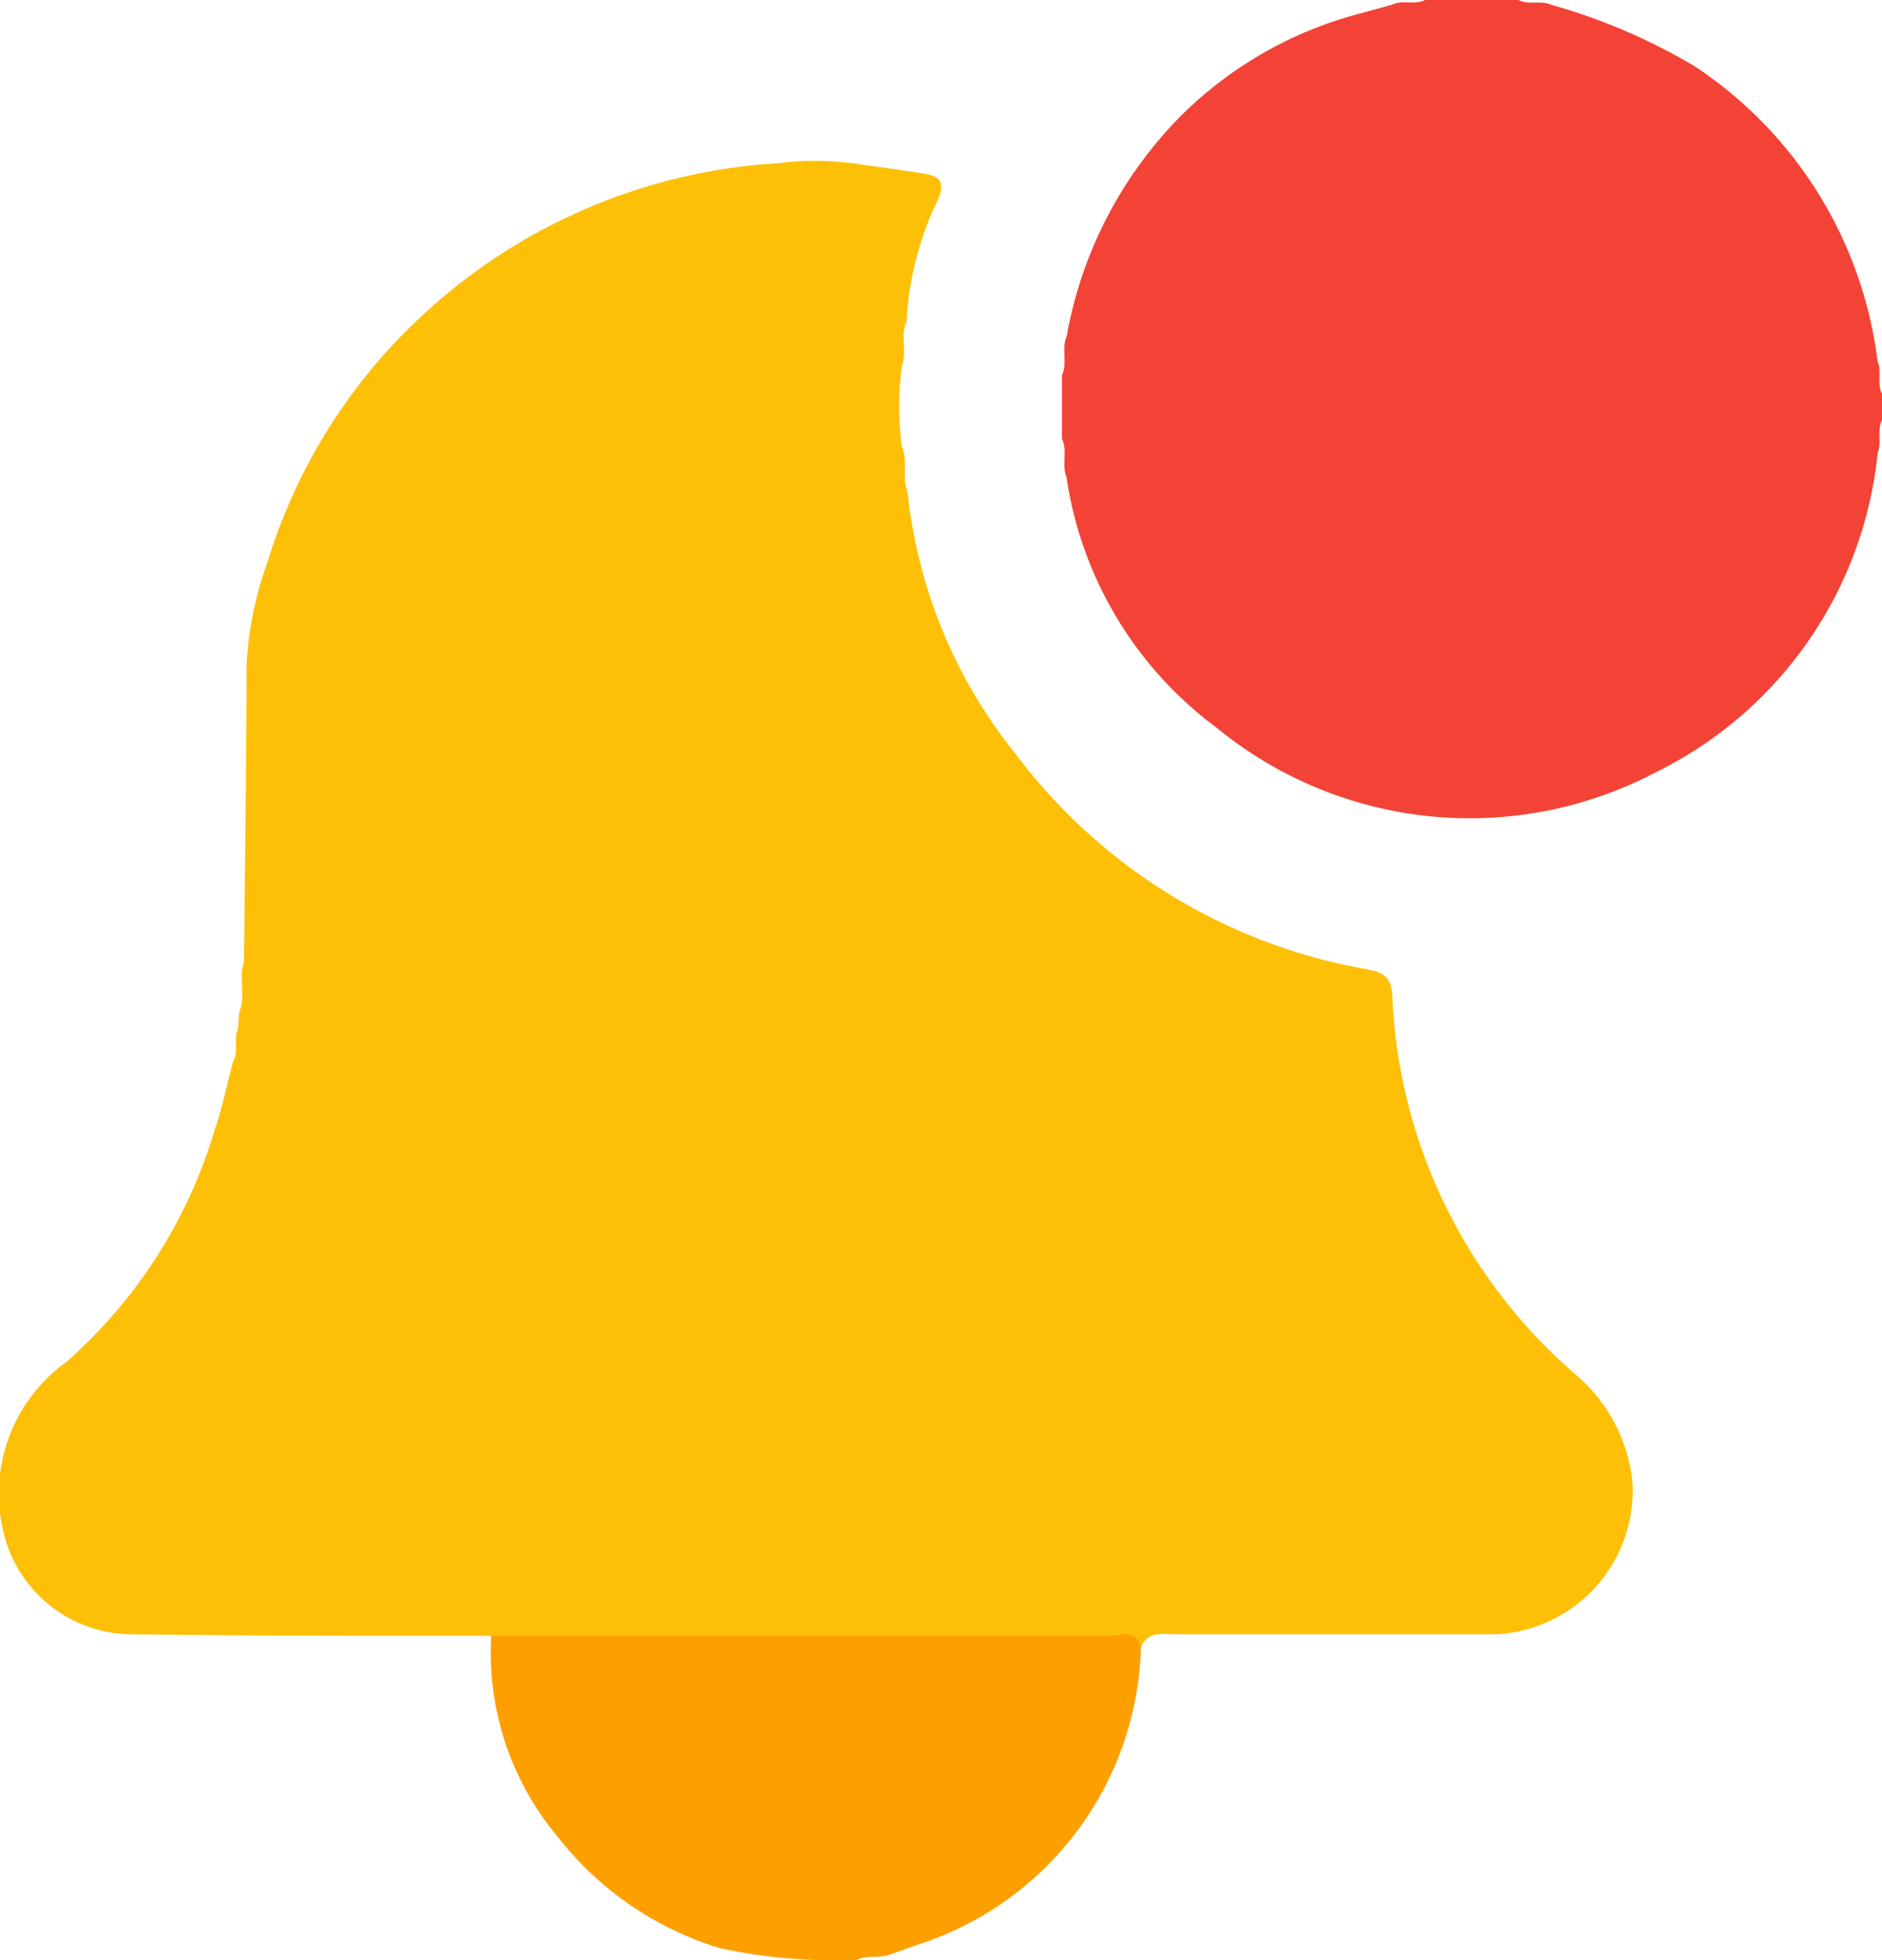 <svg id="Group_5038" data-name="Group 5038" xmlns="http://www.w3.org/2000/svg" width="13.937" height="14.513" viewBox="0 0 13.937 14.513">
  <path id="Path_71" data-name="Path 71" d="M-650.542-5210.608a3.7,3.7,0,0,0,.8,1.939,4.146,4.146,0,0,0,2.595,1.593c.1.02.187.04.194.191a3.916,3.916,0,0,0,1.36,2.812,1.205,1.205,0,0,1,.419.793,1.066,1.066,0,0,1-.992,1.128l-2.4,0c-.095,0-.2-.024-.249.1-1.473-.033-2.947-.006-4.42-.016a.56.56,0,0,1-.392-.072c-.9,0-1.8,0-2.7-.012a.982.982,0,0,1-.915-.776,1.2,1.2,0,0,1,.47-1.239,3.689,3.689,0,0,0,1.1-1.722c.056-.165.091-.338.136-.506.043-.074,0-.162.035-.236l.01-.128c.051-.12-.007-.251.035-.371.007-.732.018-1.464.019-2.2a2.573,2.573,0,0,1,.152-.75,4.132,4.132,0,0,1,1.124-1.812,4.24,4.24,0,0,1,2.663-1.151,2.112,2.112,0,0,1,.541,0c.176.025.353.049.529.076.124.02.169.061.108.2a2.347,2.347,0,0,0-.23.9c-.049.1.007.221-.035.327a2.291,2.291,0,0,0,0,.593C-650.536-5210.833-650.587-5210.716-650.542-5210.608Z" transform="translate(657.263 5214.251)" fill="#fec007"/>
  <path id="Path_72" data-name="Path 72" d="M-481.323-5239.387h.69c.078.039.168,0,.246.036a4.423,4.423,0,0,1,1.062.456,3.07,3.07,0,0,1,1.352,2.182c.033.078-.006.165.033.242v.195c-.039.076,0,.163-.032.24a2.964,2.964,0,0,1-1.644,2.367,2.957,2.957,0,0,1-3.254-.332,2.817,2.817,0,0,1-1.109-1.853c-.038-.092.01-.193-.034-.285v-.469c.043-.093-.005-.2.035-.288a3.084,3.084,0,0,1,.848-1.635,2.929,2.929,0,0,1,1.329-.757l.235-.065C-481.488-5239.39-481.4-5239.348-481.323-5239.387Z" transform="translate(491.877 5239.387)" fill="#f34336"/>
  <path id="Path_73" data-name="Path 73" d="M-577.169-4972.762q2.283,0,4.566,0c.085,0,.205-.061.245.085a2.378,2.378,0,0,1-1.608,2.186c-.085.027-.169.06-.254.089s-.165,0-.24.038a4,4,0,0,1-1.018-.087,2.419,2.419,0,0,1-1.206-.833A2.115,2.115,0,0,1-577.169-4972.762Z" transform="translate(580.807 4984.874)" fill="#fe9f00"/>
</svg>
